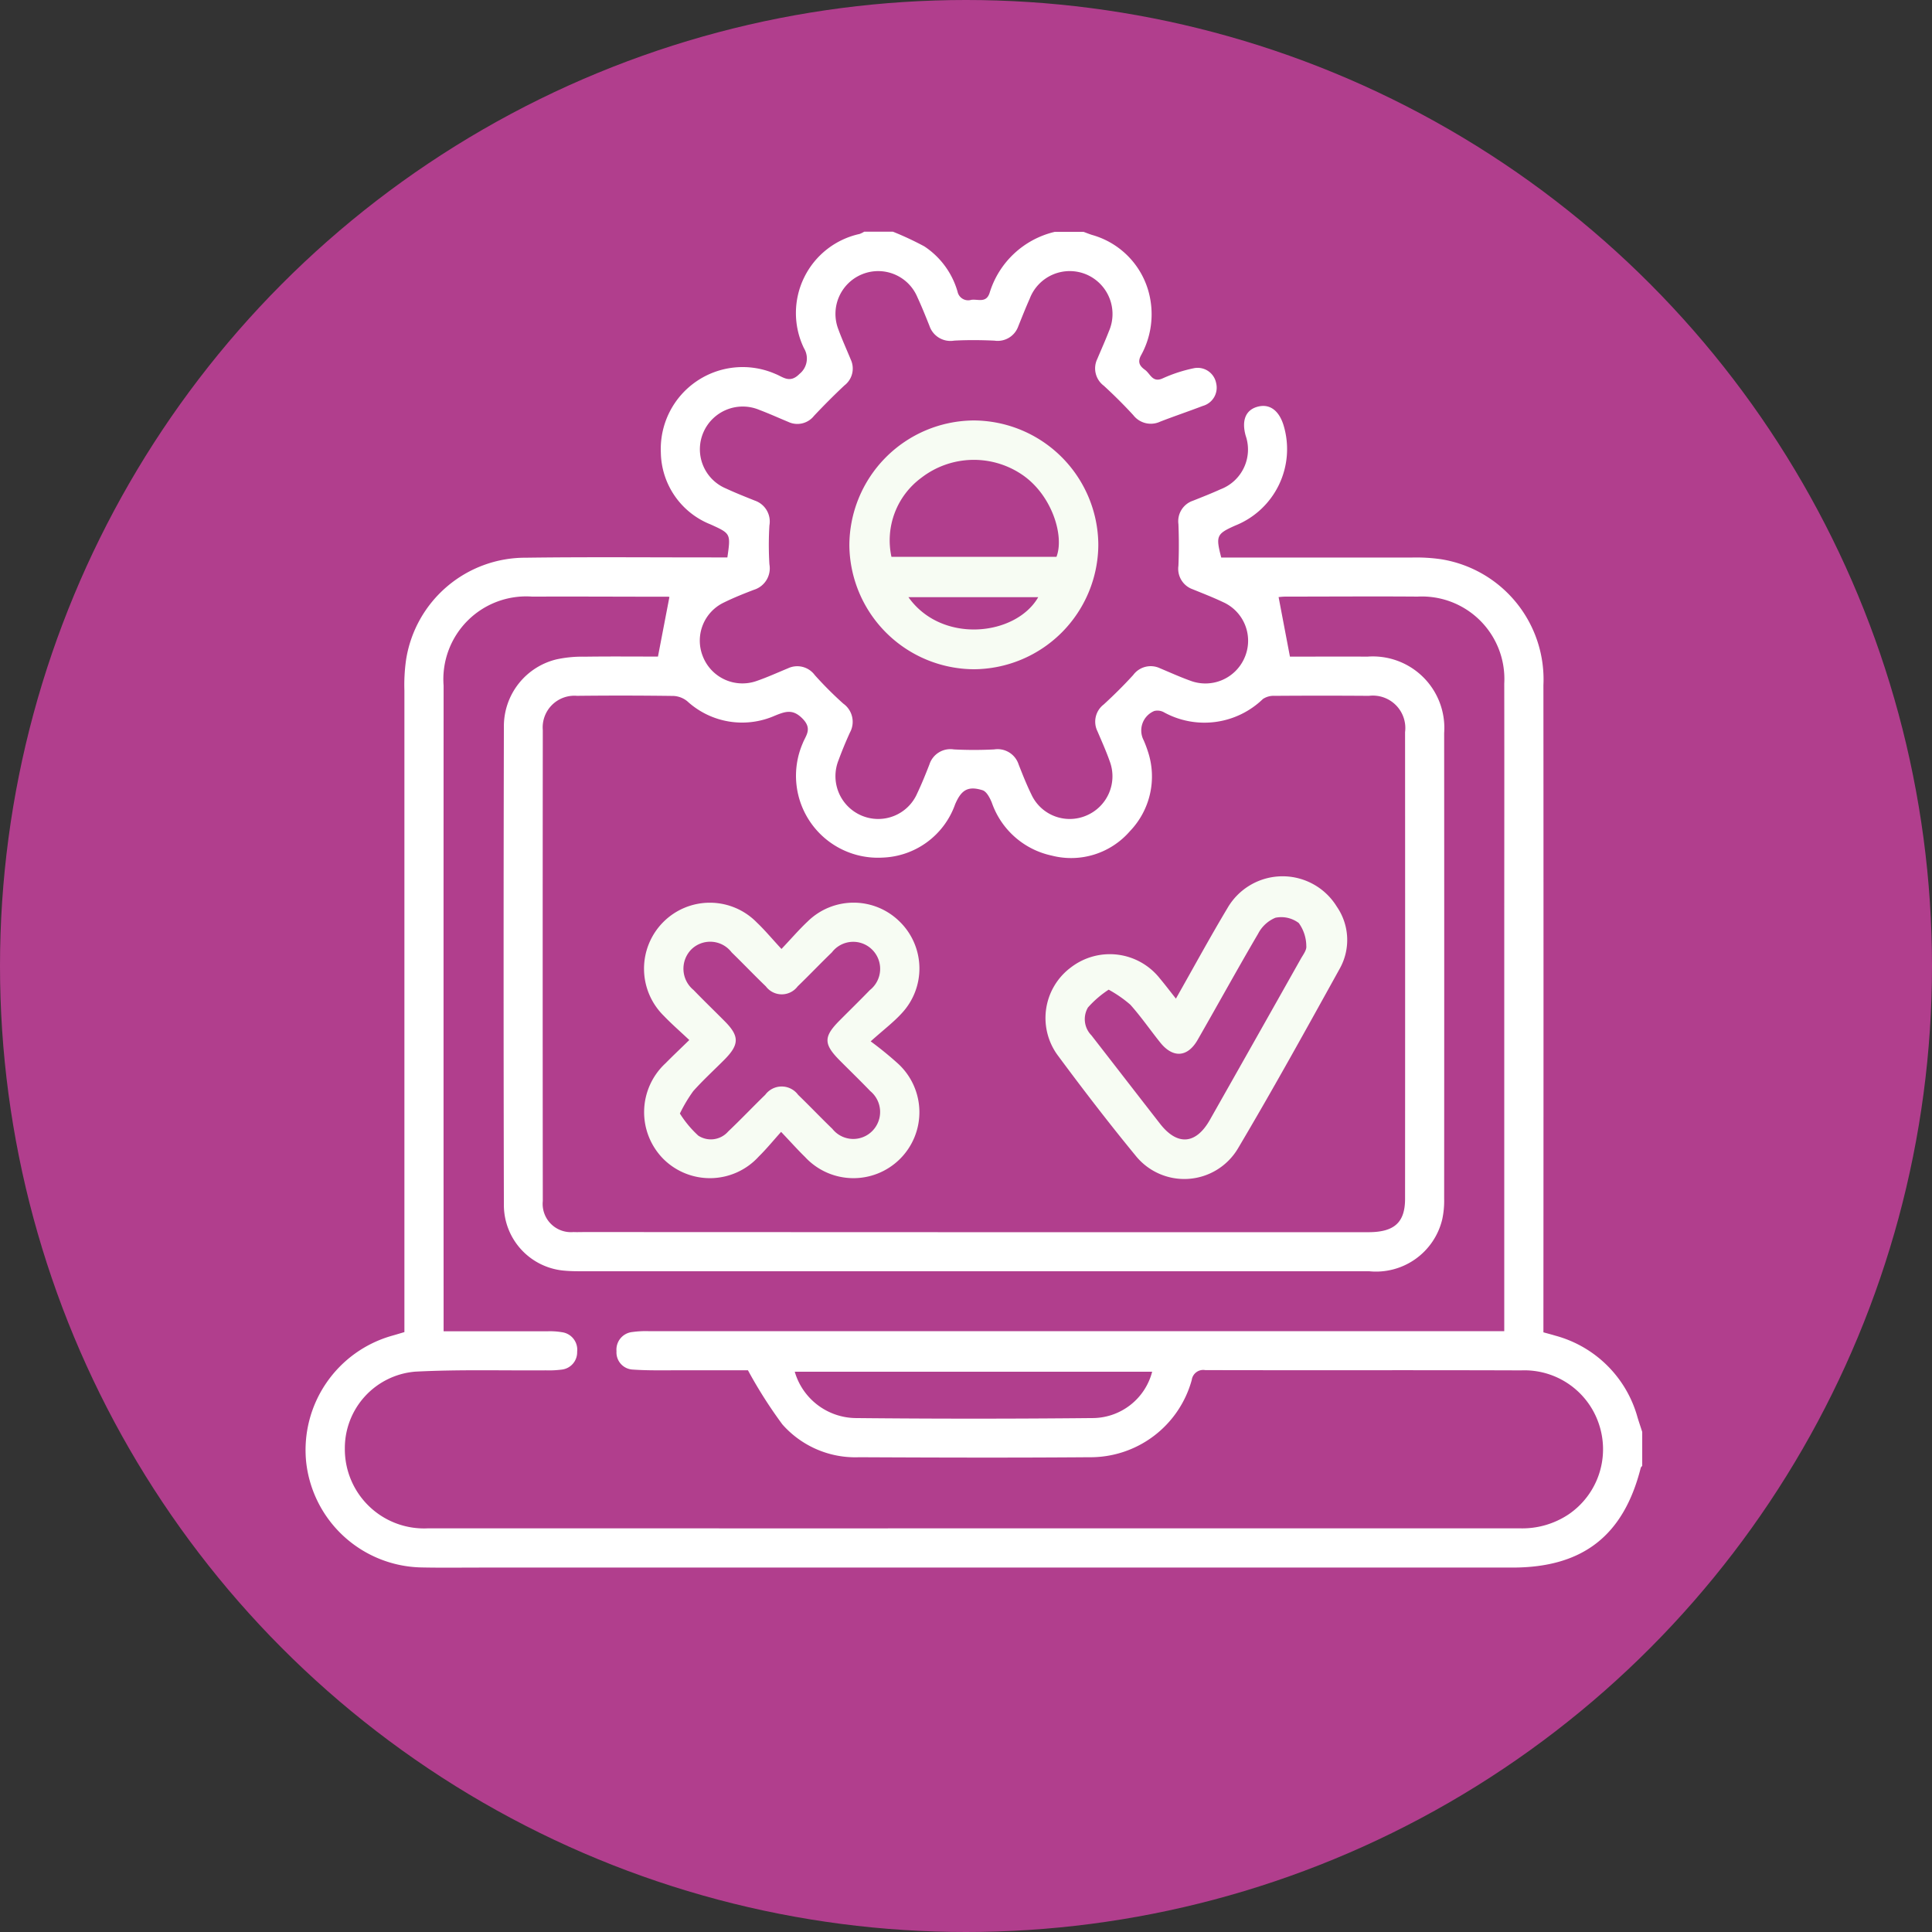 <svg xmlns="http://www.w3.org/2000/svg" width="100" height="100" viewBox="0 0 100 100">
  <rect x="0" y="0" width="100" height="100" fill="#333333" stroke="none"/>
  <g id="Grupo_136523" data-name="Grupo 136523" transform="translate(-180 -2179)">
    <g id="Grupo_136148" data-name="Grupo 136148" transform="translate(180 2179)">
      <circle id="Elipse_5360" data-name="Elipse 5360" cx="50" cy="50" r="50" fill="#b13e8d"/>
    </g>
    <g id="Grupo_136282" data-name="Grupo 136282" transform="translate(1286.759 1293.733)">
      <path id="Trazado_194539" data-name="Trazado 194539" d="M-1052.162,897.267h1.486c.144.053.287.11.433.158a4.212,4.212,0,0,1,3.031,3.384,4.391,4.391,0,0,1-.5,2.872c-.182.36-.028.552.221.732.276.2.385.684.922.434a7.626,7.626,0,0,1,1.6-.52.976.976,0,0,1,1.16.783.979.979,0,0,1-.689,1.166c-.733.281-1.478.531-2.209.815a1.146,1.146,0,0,1-1.392-.335c-.486-.529-1-1.039-1.526-1.523a1.12,1.12,0,0,1-.338-1.388c.2-.476.413-.948.6-1.43a2.226,2.226,0,0,0-1.154-2.937,2.216,2.216,0,0,0-2.947,1.256c-.211.471-.4.954-.593,1.432a1.129,1.129,0,0,1-1.231.732c-.694-.031-1.393-.039-2.087,0a1.145,1.145,0,0,1-1.275-.763c-.2-.5-.4-1-.627-1.49a2.2,2.2,0,0,0-2.87-1.178,2.214,2.214,0,0,0-1.215,2.857c.193.527.427,1.039.64,1.558a1.1,1.1,0,0,1-.329,1.334c-.541.507-1.064,1.033-1.572,1.572a1.1,1.1,0,0,1-1.338.315c-.5-.207-.99-.43-1.495-.62a2.218,2.218,0,0,0-2.887,1.145,2.2,2.2,0,0,0,1.164,2.925c.489.227.991.426,1.492.626a1.143,1.143,0,0,1,.753,1.28,16.413,16.413,0,0,0,0,2.018,1.163,1.163,0,0,1-.8,1.317c-.524.2-1.048.409-1.552.657a2.185,2.185,0,0,0-1.09,2.8,2.2,2.2,0,0,0,2.777,1.264c.552-.19,1.085-.433,1.625-.656a1.125,1.125,0,0,1,1.387.35,19.18,19.18,0,0,0,1.476,1.477,1.156,1.156,0,0,1,.343,1.5c-.214.47-.412.949-.59,1.433a2.216,2.216,0,0,0,1.2,2.865,2.2,2.2,0,0,0,2.877-1.16c.231-.486.433-.987.629-1.49a1.14,1.14,0,0,1,1.266-.777,20.493,20.493,0,0,0,2.087,0,1.143,1.143,0,0,1,1.264.779c.205.523.413,1.046.659,1.55a2.185,2.185,0,0,0,2.847,1.094,2.206,2.206,0,0,0,1.213-2.8c-.186-.529-.417-1.043-.637-1.559a1.121,1.121,0,0,1,.324-1.392c.529-.486,1.041-.993,1.525-1.524a1.124,1.124,0,0,1,1.387-.348c.519.217,1.031.45,1.56.64a2.207,2.207,0,0,0,2.815-1.184,2.19,2.19,0,0,0-1.126-2.887c-.507-.241-1.032-.444-1.552-.656a1.125,1.125,0,0,1-.744-1.221c.029-.716.029-1.436,0-2.153a1.12,1.12,0,0,1,.756-1.213c.48-.191.962-.381,1.432-.594a2.2,2.2,0,0,0,1.294-2.768c-.218-.778-.009-1.315.579-1.492.63-.189,1.131.153,1.378.941a4.259,4.259,0,0,1-2.5,5.2c-.968.433-1.014.533-.723,1.656h.72c3.04,0,6.08,0,9.12,0a8.969,8.969,0,0,1,1.547.088,6.3,6.3,0,0,1,5.289,6.515q.01,16.3,0,32.606v.893c.229.064.424.114.615.172a6.044,6.044,0,0,1,4.256,4.229c.077.253.162.5.243.754v1.755c-.026.036-.067.067-.077.107-.89,3.515-3.006,5.159-6.644,5.159h-53.37c-1.036,0-2.072.015-3.108-.007a6.125,6.125,0,0,1-5.957-5.477,6.148,6.148,0,0,1,4.452-6.517c.209-.059.416-.122.635-.187v-.863q0-16.169,0-32.339a9.216,9.216,0,0,1,.089-1.614,6.245,6.245,0,0,1,6.189-5.266c3.242-.044,6.485-.013,9.728-.015h.711c.178-1.237.176-1.232-.872-1.709a4.072,4.072,0,0,1-2.572-3.731,4.237,4.237,0,0,1,5.929-4.058c.393.153.746.513,1.247,0a1.02,1.02,0,0,0,.234-1.326,4.19,4.19,0,0,1,2.88-5.919,1.393,1.393,0,0,0,.236-.117h1.486a16.012,16.012,0,0,1,1.627.761,4.191,4.191,0,0,1,1.719,2.344.56.56,0,0,0,.709.423c.343-.051.776.188.951-.364A4.635,4.635,0,0,1-1052.162,897.267Zm12.17,21.987c1.277,0,2.647-.007,4.016,0a3.7,3.7,0,0,1,3.966,3.96q.008,12.051,0,24.1a4.515,4.515,0,0,1-.1,1.069,3.523,3.523,0,0,1-3.787,2.683q-20.436,0-40.871,0c-.247,0-.5-.005-.742-.027a3.412,3.412,0,0,1-3.168-3.354q-.029-12.422,0-24.844a3.56,3.56,0,0,1,2.722-3.445,6.271,6.271,0,0,1,1.469-.139c1.3-.018,2.6-.006,3.784-.006.21-1.092.4-2.083.592-3.08.014,0-.029-.018-.072-.018-2.342,0-4.684-.015-7.026-.005a4.287,4.287,0,0,0-4.589,4.605q-.006,16.338,0,32.676v.745c1.869,0,3.624,0,5.38,0a3.718,3.718,0,0,1,.739.047.914.914,0,0,1,.793,1.012.9.9,0,0,1-.815.926,5.086,5.086,0,0,1-.808.037c-2.251.016-4.507-.05-6.753.067a3.971,3.971,0,0,0-3.648,3.991,4.1,4.1,0,0,0,4.317,4.119q19.422.005,38.845,0,8.816,0,17.632,0a4.323,4.323,0,0,0,2.552-.726,4.077,4.077,0,0,0,1.593-4.583,4.064,4.064,0,0,0-4.054-2.866c-5.449-.02-10.9,0-16.349-.014a.6.6,0,0,0-.7.509,5.438,5.438,0,0,1-5.324,4c-3.963.031-7.927.019-11.89,0a5.035,5.035,0,0,1-3.976-1.7,23.852,23.852,0,0,1-1.781-2.8c-1.044,0-2.346,0-3.648,0-.765,0-1.533.017-2.295-.036a.888.888,0,0,1-.861-.952.915.915,0,0,1,.821-.993,5.005,5.005,0,0,1,.874-.043q21.652,0,43.3,0h.955v-.914q0-9.586,0-19.173c0-4.478.007-8.956,0-13.435a4.269,4.269,0,0,0-4.487-4.5c-2.274-.017-4.549,0-6.823,0-.153,0-.307.02-.37.025Zm-16.41,29.791q10.235,0,20.469,0c1.339,0,1.895-.5,1.9-1.713q.007-12.084,0-24.168a1.679,1.679,0,0,0-1.875-1.88q-2.432-.019-4.864,0a1.006,1.006,0,0,0-.619.163,4.354,4.354,0,0,1-5.134.682.684.684,0,0,0-.493-.06,1.092,1.092,0,0,0-.546,1.512,5.947,5.947,0,0,1,.215.567,4.087,4.087,0,0,1-.926,4.141,4.024,4.024,0,0,1-4.048,1.263,4.217,4.217,0,0,1-3.1-2.742c-.1-.245-.271-.576-.48-.641-.753-.234-1.1-.019-1.42.732a4.139,4.139,0,0,1-3.75,2.755,4.241,4.241,0,0,1-4.135-5.922c.152-.392.5-.731.011-1.247-.514-.541-.9-.4-1.452-.178a4.2,4.2,0,0,1-4.538-.747,1.225,1.225,0,0,0-.708-.273q-2.5-.034-5-.006a1.64,1.64,0,0,0-1.769,1.776q-.012,12.185,0,24.371a1.464,1.464,0,0,0,1.589,1.608c.2.009.405,0,.608,0Zm9.279,7.221h-18.5a3.327,3.327,0,0,0,3.162,2.4q6.1.061,12.21,0A3.2,3.2,0,0,0-1047.123,956.266Z" transform="translate(0 0)" fill="#fff"/>
      <path id="Trazado_194540" data-name="Trazado 194540" d="M-928.549,951.4a6.476,6.476,0,0,1,6.466,6.431,6.479,6.479,0,0,1-6.452,6.446,6.481,6.481,0,0,1-6.434-6.4A6.482,6.482,0,0,1-928.549,951.4Zm4.3,7.058c.422-1.094-.249-3.244-1.818-4.278a4.446,4.446,0,0,0-5.174.185,4.023,4.023,0,0,0-1.55,4.092Zm-7.663,2.088c1.725,2.437,5.562,2.015,6.719,0Z" transform="translate(-127.827 -44.37)" fill="#f7fcf3"/>
      <path id="Trazado_194541" data-name="Trazado 194541" d="M-986.72,1092.134c.526-.555.922-1.018,1.364-1.431a3.389,3.389,0,0,1,4.75.012,3.391,3.391,0,0,1,.114,4.744c-.42.463-.929.846-1.611,1.457a18.2,18.2,0,0,1,1.422,1.159,3.412,3.412,0,0,1,.081,4.941,3.412,3.412,0,0,1-4.9-.114c-.385-.376-.745-.78-1.239-1.3-.414.46-.763.89-1.156,1.275a3.414,3.414,0,0,1-4.946.118,3.443,3.443,0,0,1,.122-4.947c.375-.381.764-.748,1.228-1.2-.481-.454-.92-.835-1.32-1.253a3.42,3.42,0,0,1-.031-4.849,3.4,3.4,0,0,1,4.848.02C-987.57,1091.168-987.2,1091.619-986.72,1092.134Zm-5.258,8.518a5.51,5.51,0,0,0,.955,1.146,1.189,1.189,0,0,0,1.546-.218c.653-.618,1.272-1.272,1.919-1.9a1.056,1.056,0,0,1,1.7.005c.6.579,1.172,1.182,1.771,1.759a1.382,1.382,0,0,0,2.089.09,1.4,1.4,0,0,0-.123-2.041c-.514-.535-1.048-1.052-1.571-1.577-.855-.858-.859-1.235-.022-2.077.523-.526,1.055-1.045,1.571-1.578a1.4,1.4,0,0,0,.12-2.088,1.388,1.388,0,0,0-2.088.138c-.6.579-1.172,1.182-1.771,1.759a1.028,1.028,0,0,1-1.647,0c-.6-.576-1.174-1.18-1.771-1.76a1.394,1.394,0,0,0-2.09-.148,1.424,1.424,0,0,0,.117,2.095c.531.55,1.082,1.081,1.621,1.624.759.766.755,1.2-.021,1.983-.539.542-1.106,1.059-1.614,1.629A7.715,7.715,0,0,0-991.978,1100.652Z" transform="translate(-79.59 -157.749)" fill="#f7fcf3"/>
      <path id="Trazado_194542" data-name="Trazado 194542" d="M-871.985,1088.5c.911-1.606,1.755-3.161,2.663-4.677a3.294,3.294,0,0,1,5.664-.086,3.036,3.036,0,0,1,.153,3.21c-1.73,3.125-3.456,6.252-5.278,9.323a3.231,3.231,0,0,1-5.3.343c-1.384-1.684-2.713-3.416-4.011-5.168a3.262,3.262,0,0,1,.681-4.566,3.3,3.3,0,0,1,4.591.569C-872.549,1087.773-872.294,1088.11-871.985,1088.5Zm-3.481-.464a5.331,5.331,0,0,0-1.072.923,1.193,1.193,0,0,0,.178,1.439c1.187,1.526,2.368,3.057,3.557,4.582.893,1.144,1.852,1.069,2.573-.2q2.358-4.163,4.705-8.333c.12-.214.314-.459.289-.666a2.056,2.056,0,0,0-.39-1.194,1.5,1.5,0,0,0-1.21-.273,1.775,1.775,0,0,0-.894.826c-1.069,1.821-2.085,3.672-3.134,5.5-.518.9-1.274.952-1.93.134-.521-.649-.994-1.338-1.547-1.957A6.31,6.31,0,0,0-875.466,1088.036Z" transform="translate(-173.909 -151.544)" fill="#f7fcf3"/>
    </g>
  </g>
</svg>
